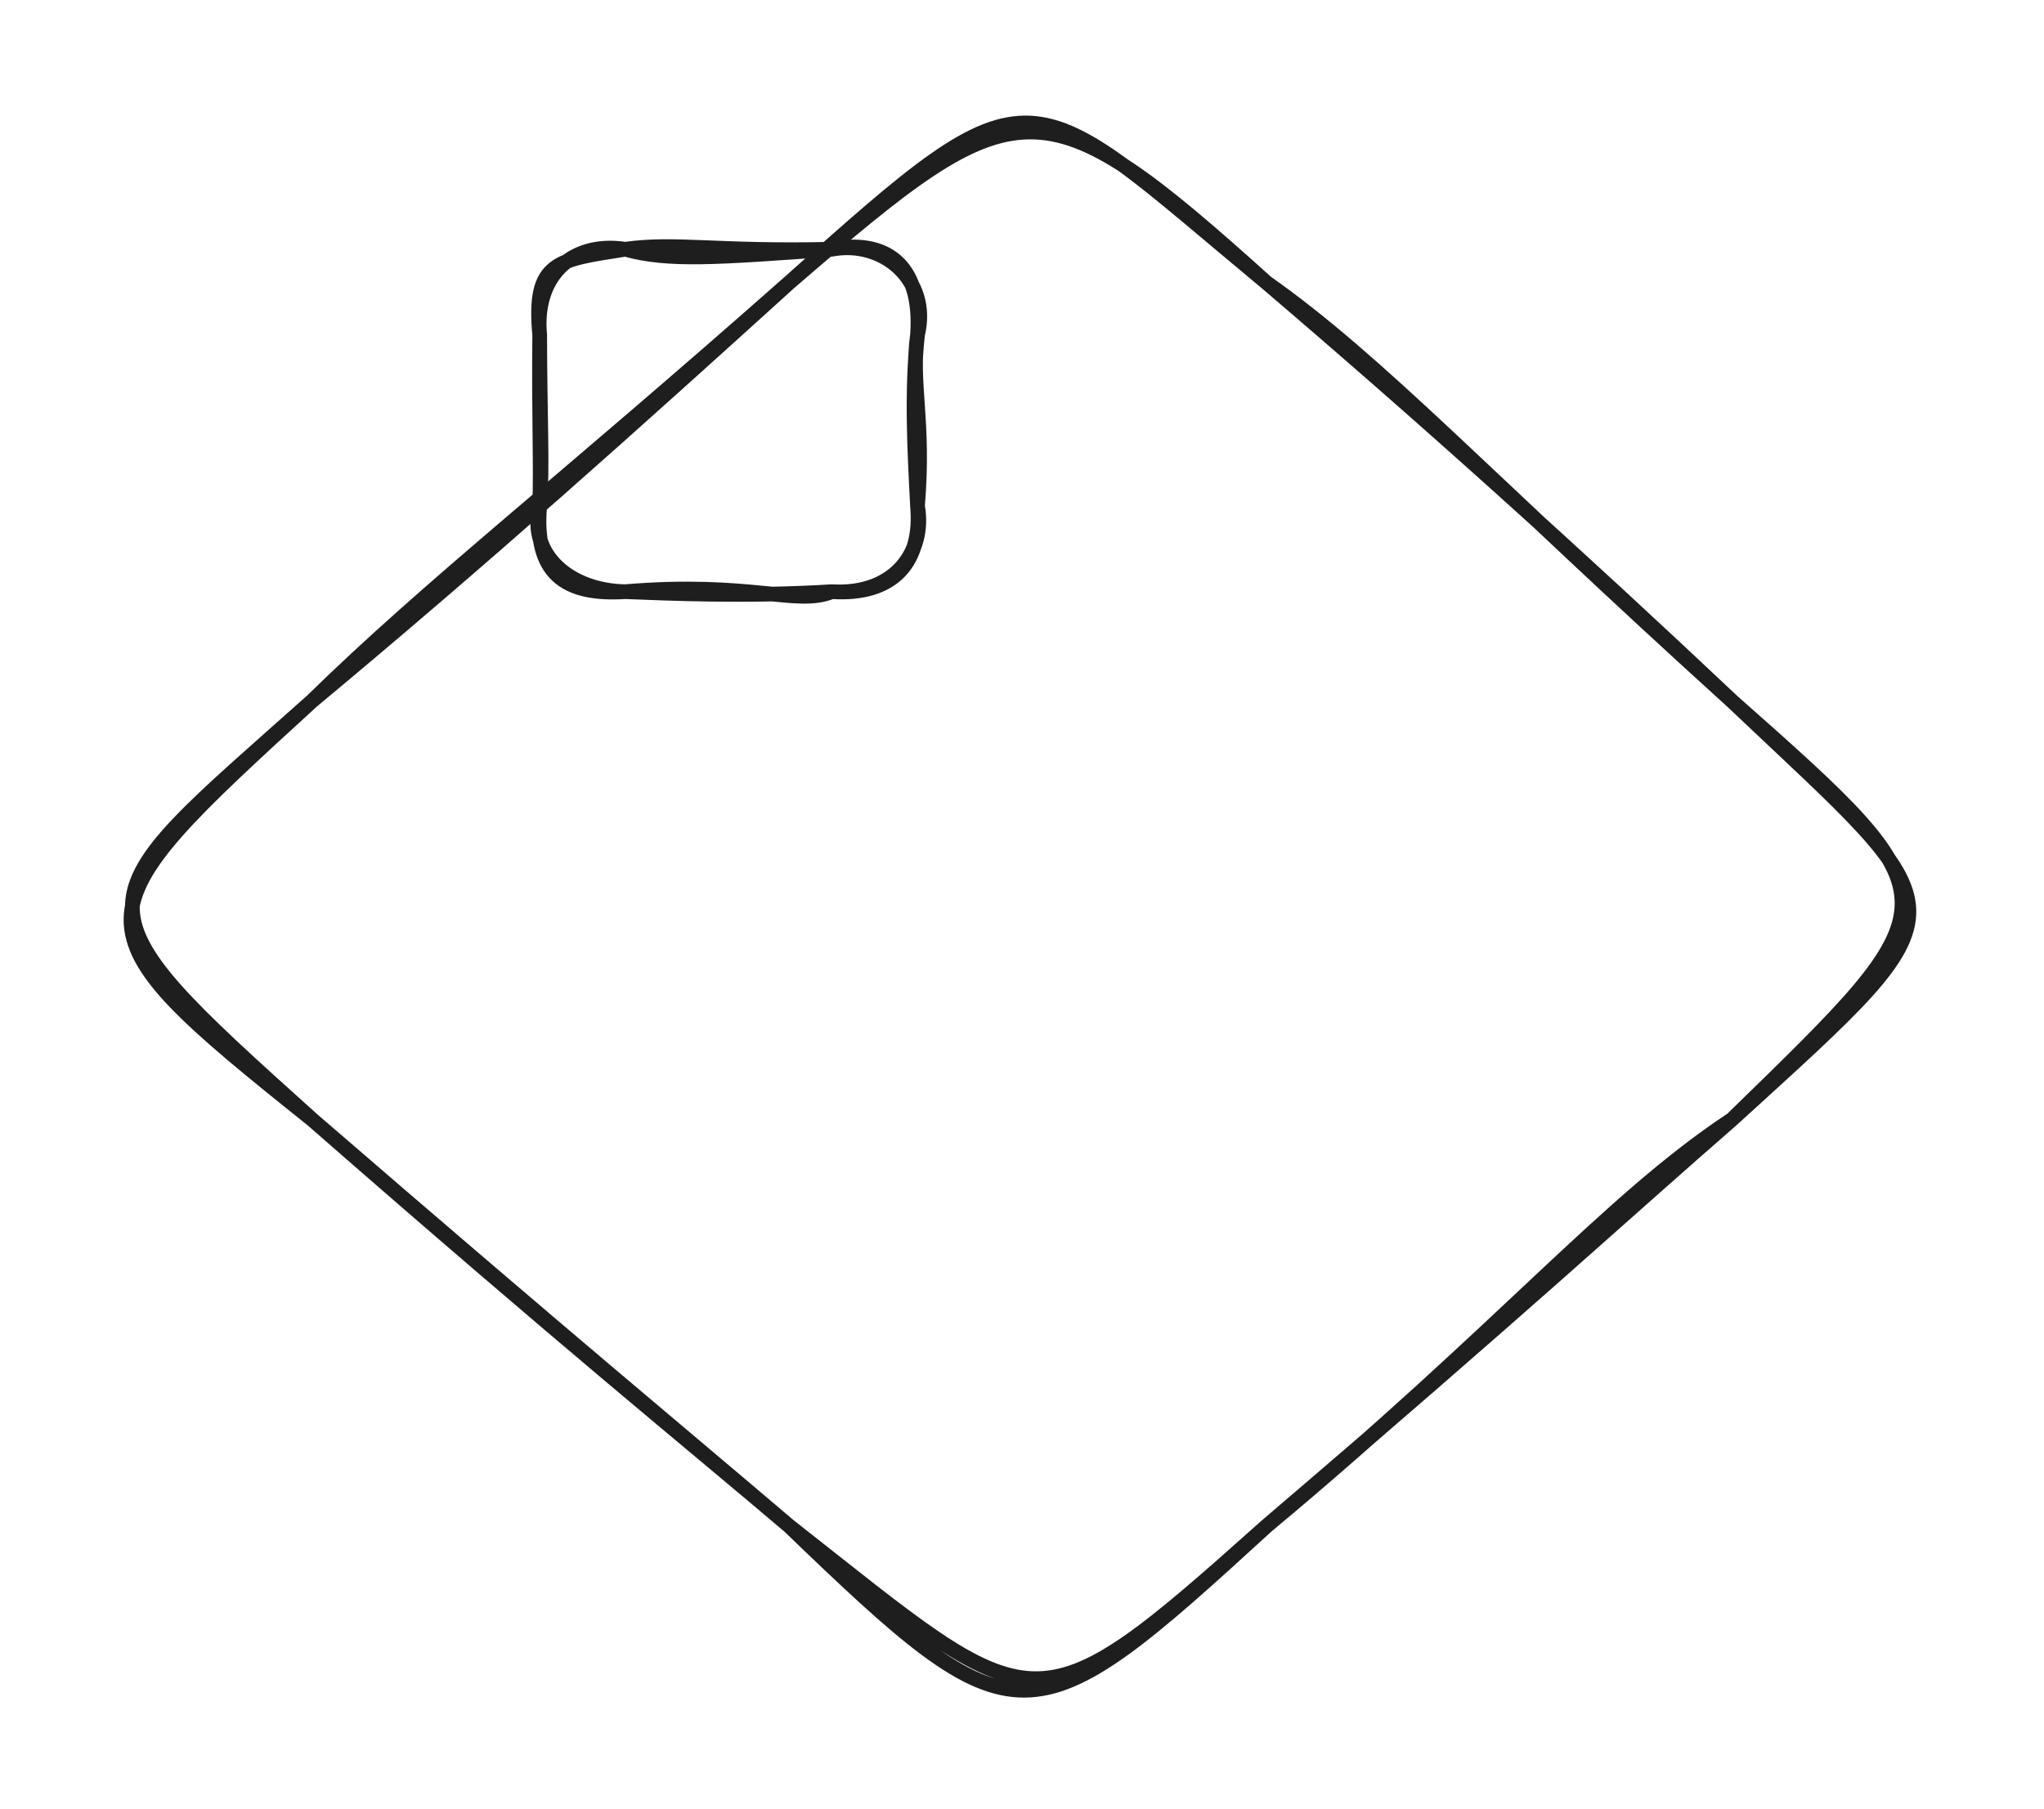<svg version="1.1" xmlns="http://www.w3.org/2000/svg" viewBox="0 0 278.4 246.4" width="278.4" height="246.4">
  <!-- svg-source:excalidraw -->
  <!-- payload-type:application/vnd.excalidraw+json --><!-- payload-version:2 --><!-- payload-start -->eyJ2ZXJzaW9uIjoiMSIsImVuY29kaW5nIjoiYnN0cmluZyIsImNvbXByZXNzZWQiOnRydWUsImVuY29kZWQiOiJ4nM2TXW/TMFx1MDAxNIbv+yuq7Fx1MDAxNmX+ttO7MtC2XHUwMDFiLuigXHUwMDE3XGJNJnFcdTAwMWKrqVx1MDAxZCXuujLtv+O4bZx2TFx1MDAwMlx1MDAwNFx1MDAxMolcdTAwMTLJ58PnPcePn0bjceJ2tUom40Q95rLSRSO3yZvO/qCaVlvjXSisW7tp8lx1MDAxMFk6V08uLyvrXHUwMDEzStu6XHRcdTAwMDZcdTAwMDDsk1Sl1sq41od98evx+Cn8XHUwMDA3ZVxuLdfWXHUwMDE0ITw4Ylx1MDAxZIzOjVx1MDAxZqxcdCUzyFx1MDAxMECIgD5At+98Ladcbu9dyKpV0dOZko+fypvpfMqkmCFYfL4x0/ndfSy60FU1c7sqSGqt7zv6WtfYlZrrwpXH5lx1MDAwN/bXslx1MDAxYbtZlka1Xeuwt9pa5trtOlx1MDAxYojipVmGPaLl0a9IxlLhJ1x0XHUwMDA1hoBcdTAwMTKW9d4uXHUwMDFmcZAy71x1MDAwNVxmXHUwMDAyTCFlZ7qubGWbTtdcdTAwMDVU3Vx1MDAxYpV9k/lq6eWZoo9xjTRtLVx1MDAxYn9UMW577JiKXHUwMDE0Z/7BXCJjRFx1MDAxMNJHlEovS9eFIHZcdTAwMTKCRVSjwplAxDEnXGKI2GOnob4tXHUwMDAyXHUwMDFiX+NJNHKtbrtcdTAwMTSzqarhOE1xXHUwMDE455GhSFx1MDAxMTpYnmOTXfz7XHUwMDAxfbHCpi7kXHUwMDFlXHUwMDE0yLFcdTAwMDBcdTAwMWNg7L84v0qb1Xl5z/YqsjVcdTAwMWHUelx1MDAwMXSjcrc/0J8gXHJfRZowJDKMf1x1MDAxOeh7fW3AlaL37cYu19eA3rG7/P9cdTAwMDaaMpBiwJlcdTAwMTCAcIIpP1x1MDAwNTojKaVcdTAwMWV1gHmGXHUwMDA05+SfXHUwMDExTWFKKIOIXHROMsBcdTAwMDdCeqJcdEtcdTAwMTnF1Fx1MDAxZoog/v7RXHUwMDE3PDOR+cspXHUwMDA2t/Iv8oz/mOeMUIEwJpj8Ns/+XHUwMDFmNk1kXc+c37KX5lvTxUx/VyfbJFx1MDAwZlpt375cdTAwMWP9xVwiPMnooL9jUYU+n0fPP1x1MDAwMPyxmNcifQ==<!-- payload-end -->
  <defs>
    <style class="style-fonts">
      @font-face {
        font-family: "Virgil";
        src: url("https://unpkg.com/@excalidraw/excalidraw@undefined/dist/excalidraw-assets/Virgil.woff2");
      }
      @font-face {
        font-family: "Cascadia";
        src: url("https://unpkg.com/@excalidraw/excalidraw@undefined/dist/excalidraw-assets/Cascadia.woff2");
      }
      @font-face {
        font-family: "Assistant";
        src: url("https://unpkg.com/@excalidraw/excalidraw@undefined/dist/excalidraw-assets/Assistant-Regular.woff2");
      }
    </style>
    
  </defs>
  <rect x="0" y="0" width="278.4" height="246.4" fill="#ffffff"></rect><g stroke-linecap="round" transform="translate(10 10) rotate(0 129.2 113.2)"><path d="M162.5 28.5 C177.93 39.37, 192.17 54.94, 225.9 85.5 M162.5 28.5 C184.3 47.11, 204.74 65.53, 225.9 85.5 M225.9 85.5 C257 113.05, 256.57 112.61, 225.9 142.5 M225.9 85.5 C257.39 115.39, 258.68 112.6, 225.9 142.5 M225.9 142.5 C208.98 153.68, 194.87 170.91, 162.5 197.9 M225.9 142.5 C211.15 155.33, 198.15 167.44, 162.5 197.9 M162.5 197.9 C130.3 226.68, 131.39 224.53, 97.5 197.9 M162.5 197.9 C130.15 227.53, 128.63 227.91, 97.5 197.9 M97.5 197.9 C83.16 185.72, 67.87 173.43, 32.5 142.5 M97.5 197.9 C82.59 185.21, 66.97 172.3, 32.5 142.5 M32.5 142.5 C-1.14 112.25, 0.89 113.71, 32.5 85.5 M32.5 142.5 C-0.76 115.91, 0 115.23, 32.5 85.5 M32.5 85.5 C48.73 69.61, 65.99 56.36, 97.5 28.5 M32.5 85.5 C56.09 65.87, 76.44 47.6, 97.5 28.5 M97.5 28.5 C131.42 -1.93, 129.32 0.96, 162.5 28.5 M97.5 28.5 C128.74 1.54, 131.68 0.75, 162.5 28.5" stroke="#1e1e1e" stroke-width="2" fill="none"></path></g><g stroke-linecap="round" transform="translate(73.508 33.953) rotate(0 25.728 23.327)"><path d="M11.66 0 C17.53 1.65, 24.24 1.13, 39.79 0 M11.66 0 C18.49 -0.96, 24.12 0.36, 39.79 0 M39.79 0 C46.79 -1.33, 53.29 4.22, 51.46 11.66 M39.79 0 C46.64 -1.35, 52.17 1.6, 51.46 11.66 M51.46 11.66 C50.52 18.43, 52.43 23.28, 51.46 34.99 M51.46 11.66 C50.63 19.61, 51.07 27.34, 51.46 34.99 M51.46 34.99 C52.59 41.23, 48.32 47.17, 39.79 46.65 M51.46 34.99 C52.13 42.53, 48.29 47.2, 39.79 46.65 M39.79 46.65 C35.06 48.61, 28.73 45.22, 11.66 46.65 M39.79 46.65 C28.12 47.37, 17.38 46.87, 11.66 46.65 M11.66 46.65 C4.24 46.54, -1.64 41.71, 0 34.99 M11.66 46.65 C3.34 47.18, -0.78 44.12, 0 34.99 M0 34.99 C0.2 29.14, -0.12 23.16, 0 11.66 M0 34.99 C0.41 29.77, 0.02 22.97, 0 11.66 M0 11.66 C-0.72 4.2, 3.86 -1.16, 11.66 0 M0 11.66 C-0.94 1.59, 2.36 1.48, 11.66 0" stroke="#1e1e1e" stroke-width="2" fill="none"></path></g></svg>